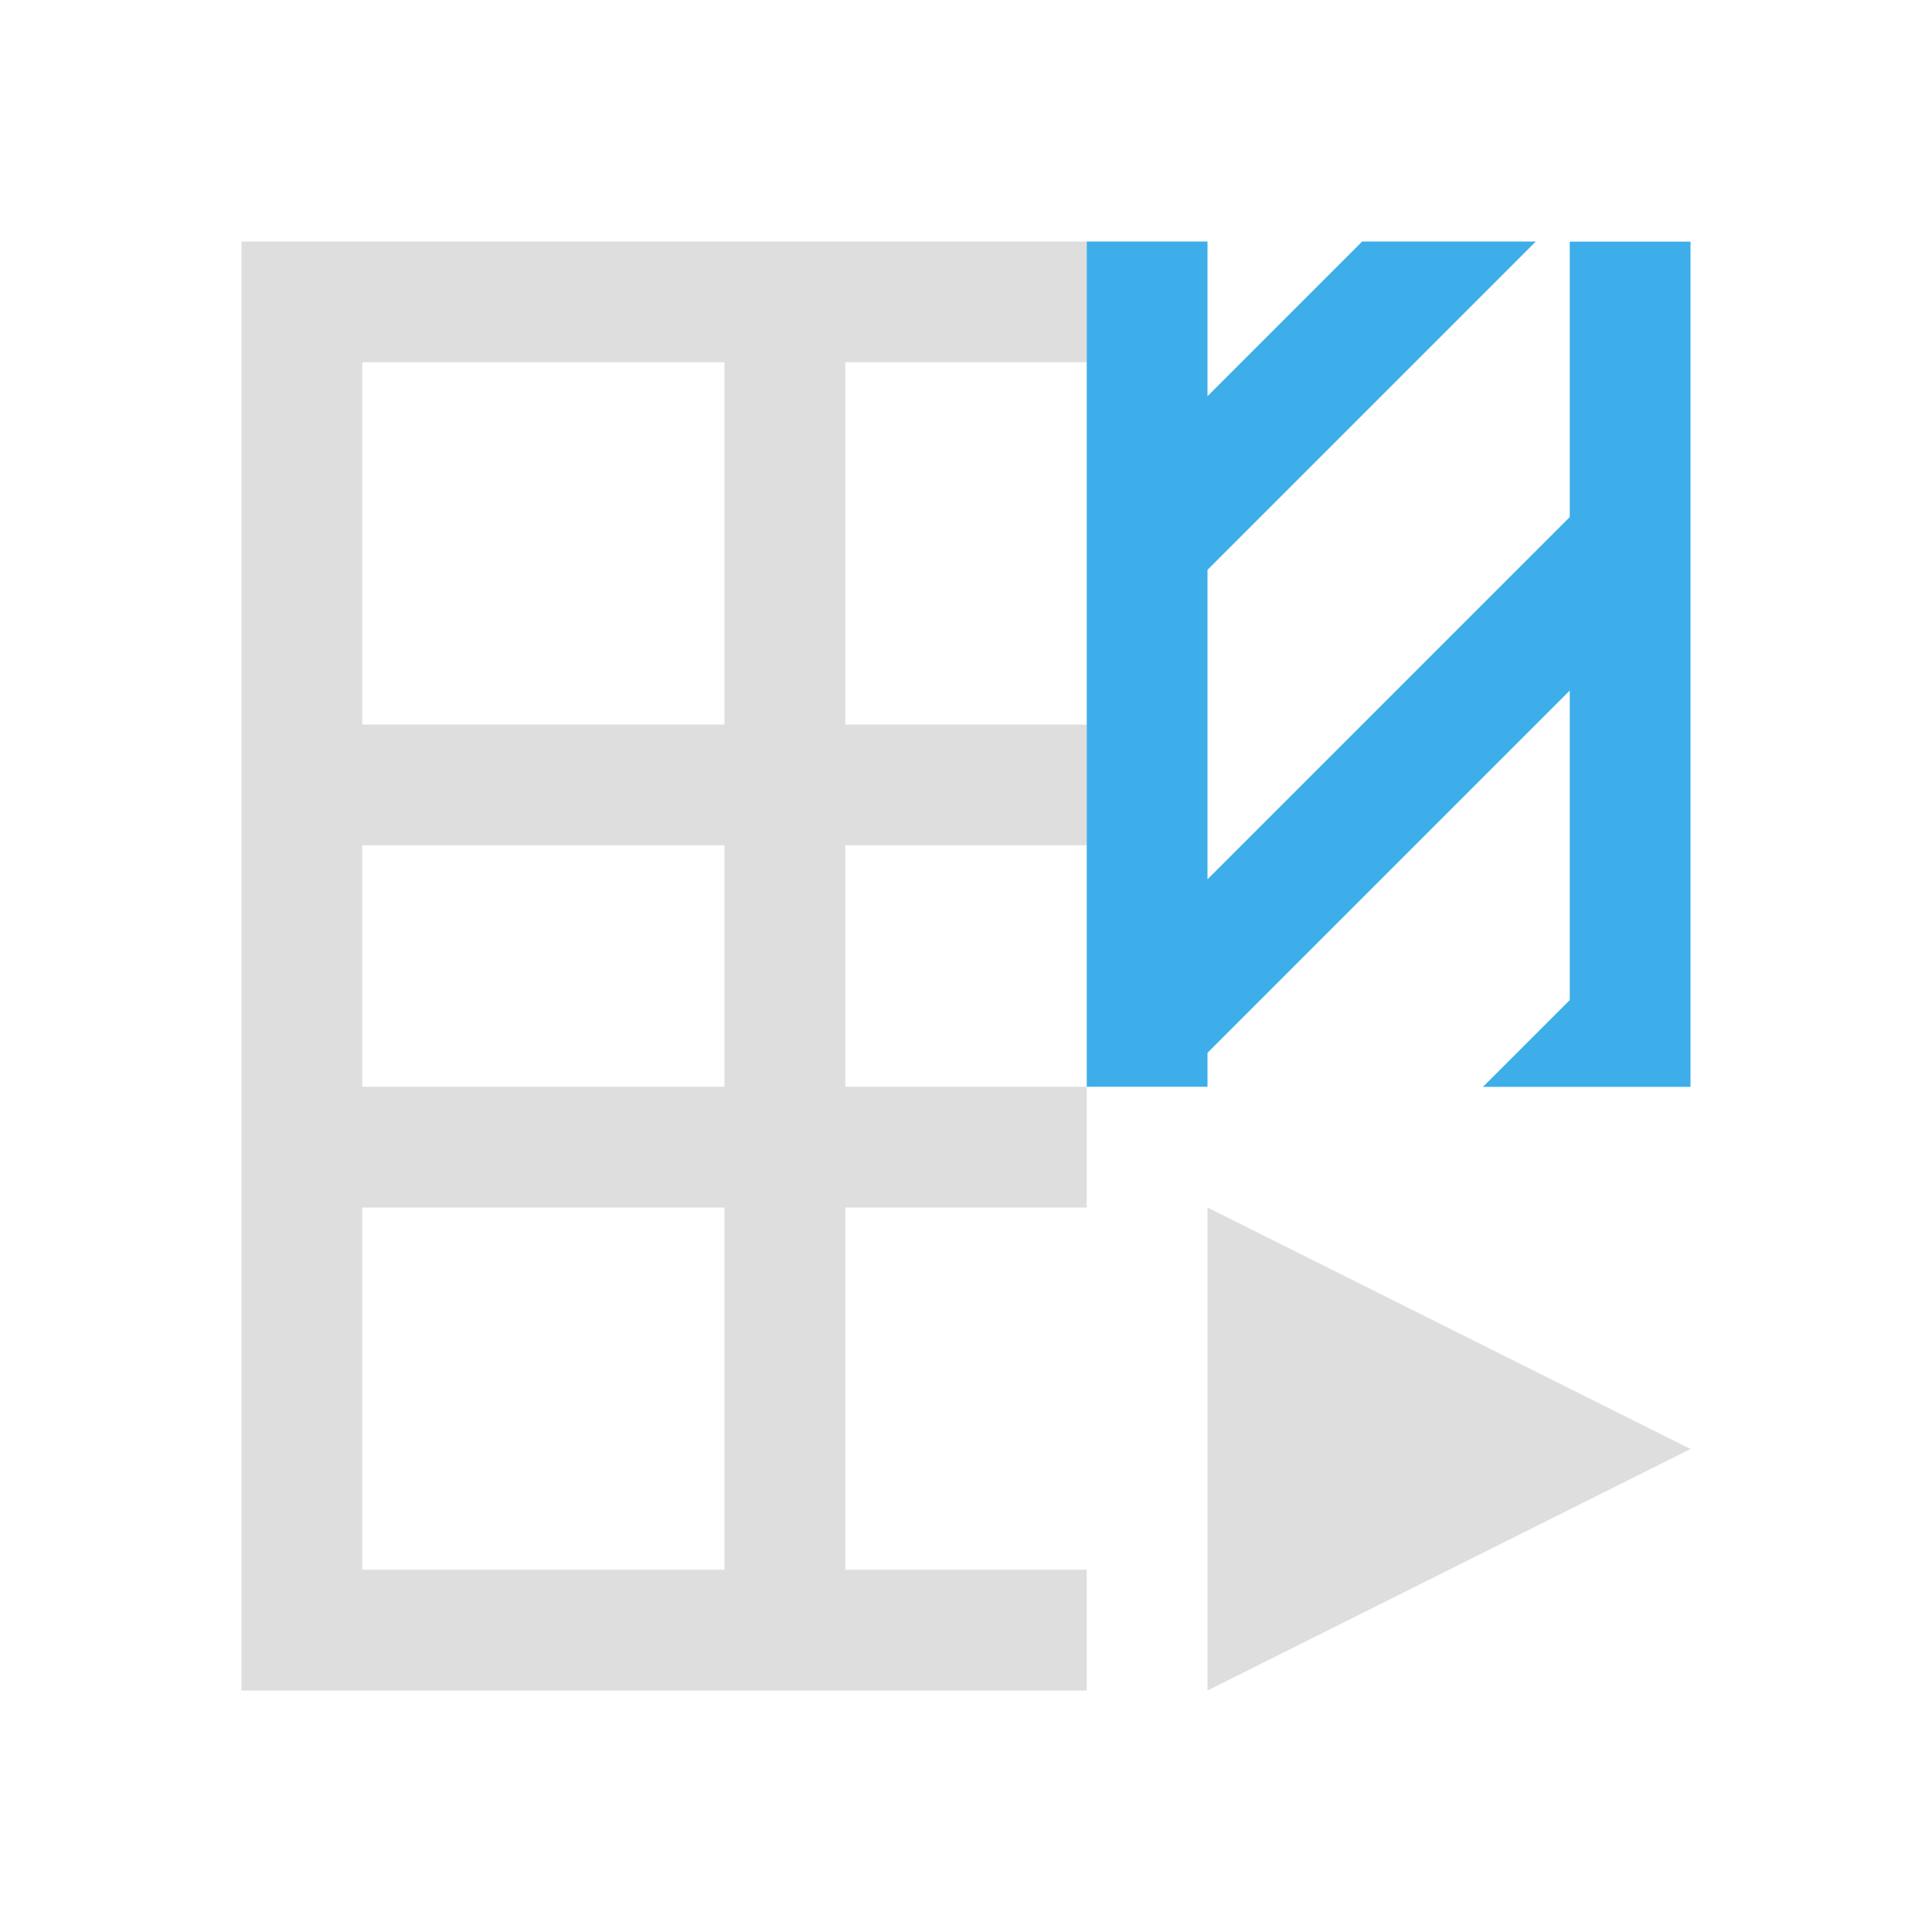 <svg xmlns="http://www.w3.org/2000/svg" viewBox="0 0 16 16"><path d="M2 2v12h7v-1H7v-3h2V9H7V7h2V6H7V3h2V2H2m1 1h3v3H3zm0 4h3v2H3zm0 3h3v3H3zm7 0v4l4-2z" style="color:#dedede;fill:currentColor;fill-opacity:1;stroke:none"/><path d="M9 2h1v1.281L11.281 2h1.438L10 4.719v2.563l3-3V2.001h1v7h-1.719L13 8.282V5.719l-3 3V9H9V3Z" style="color:#3daee9;fill:currentColor;fill-opacity:1;stroke:none"/></svg>